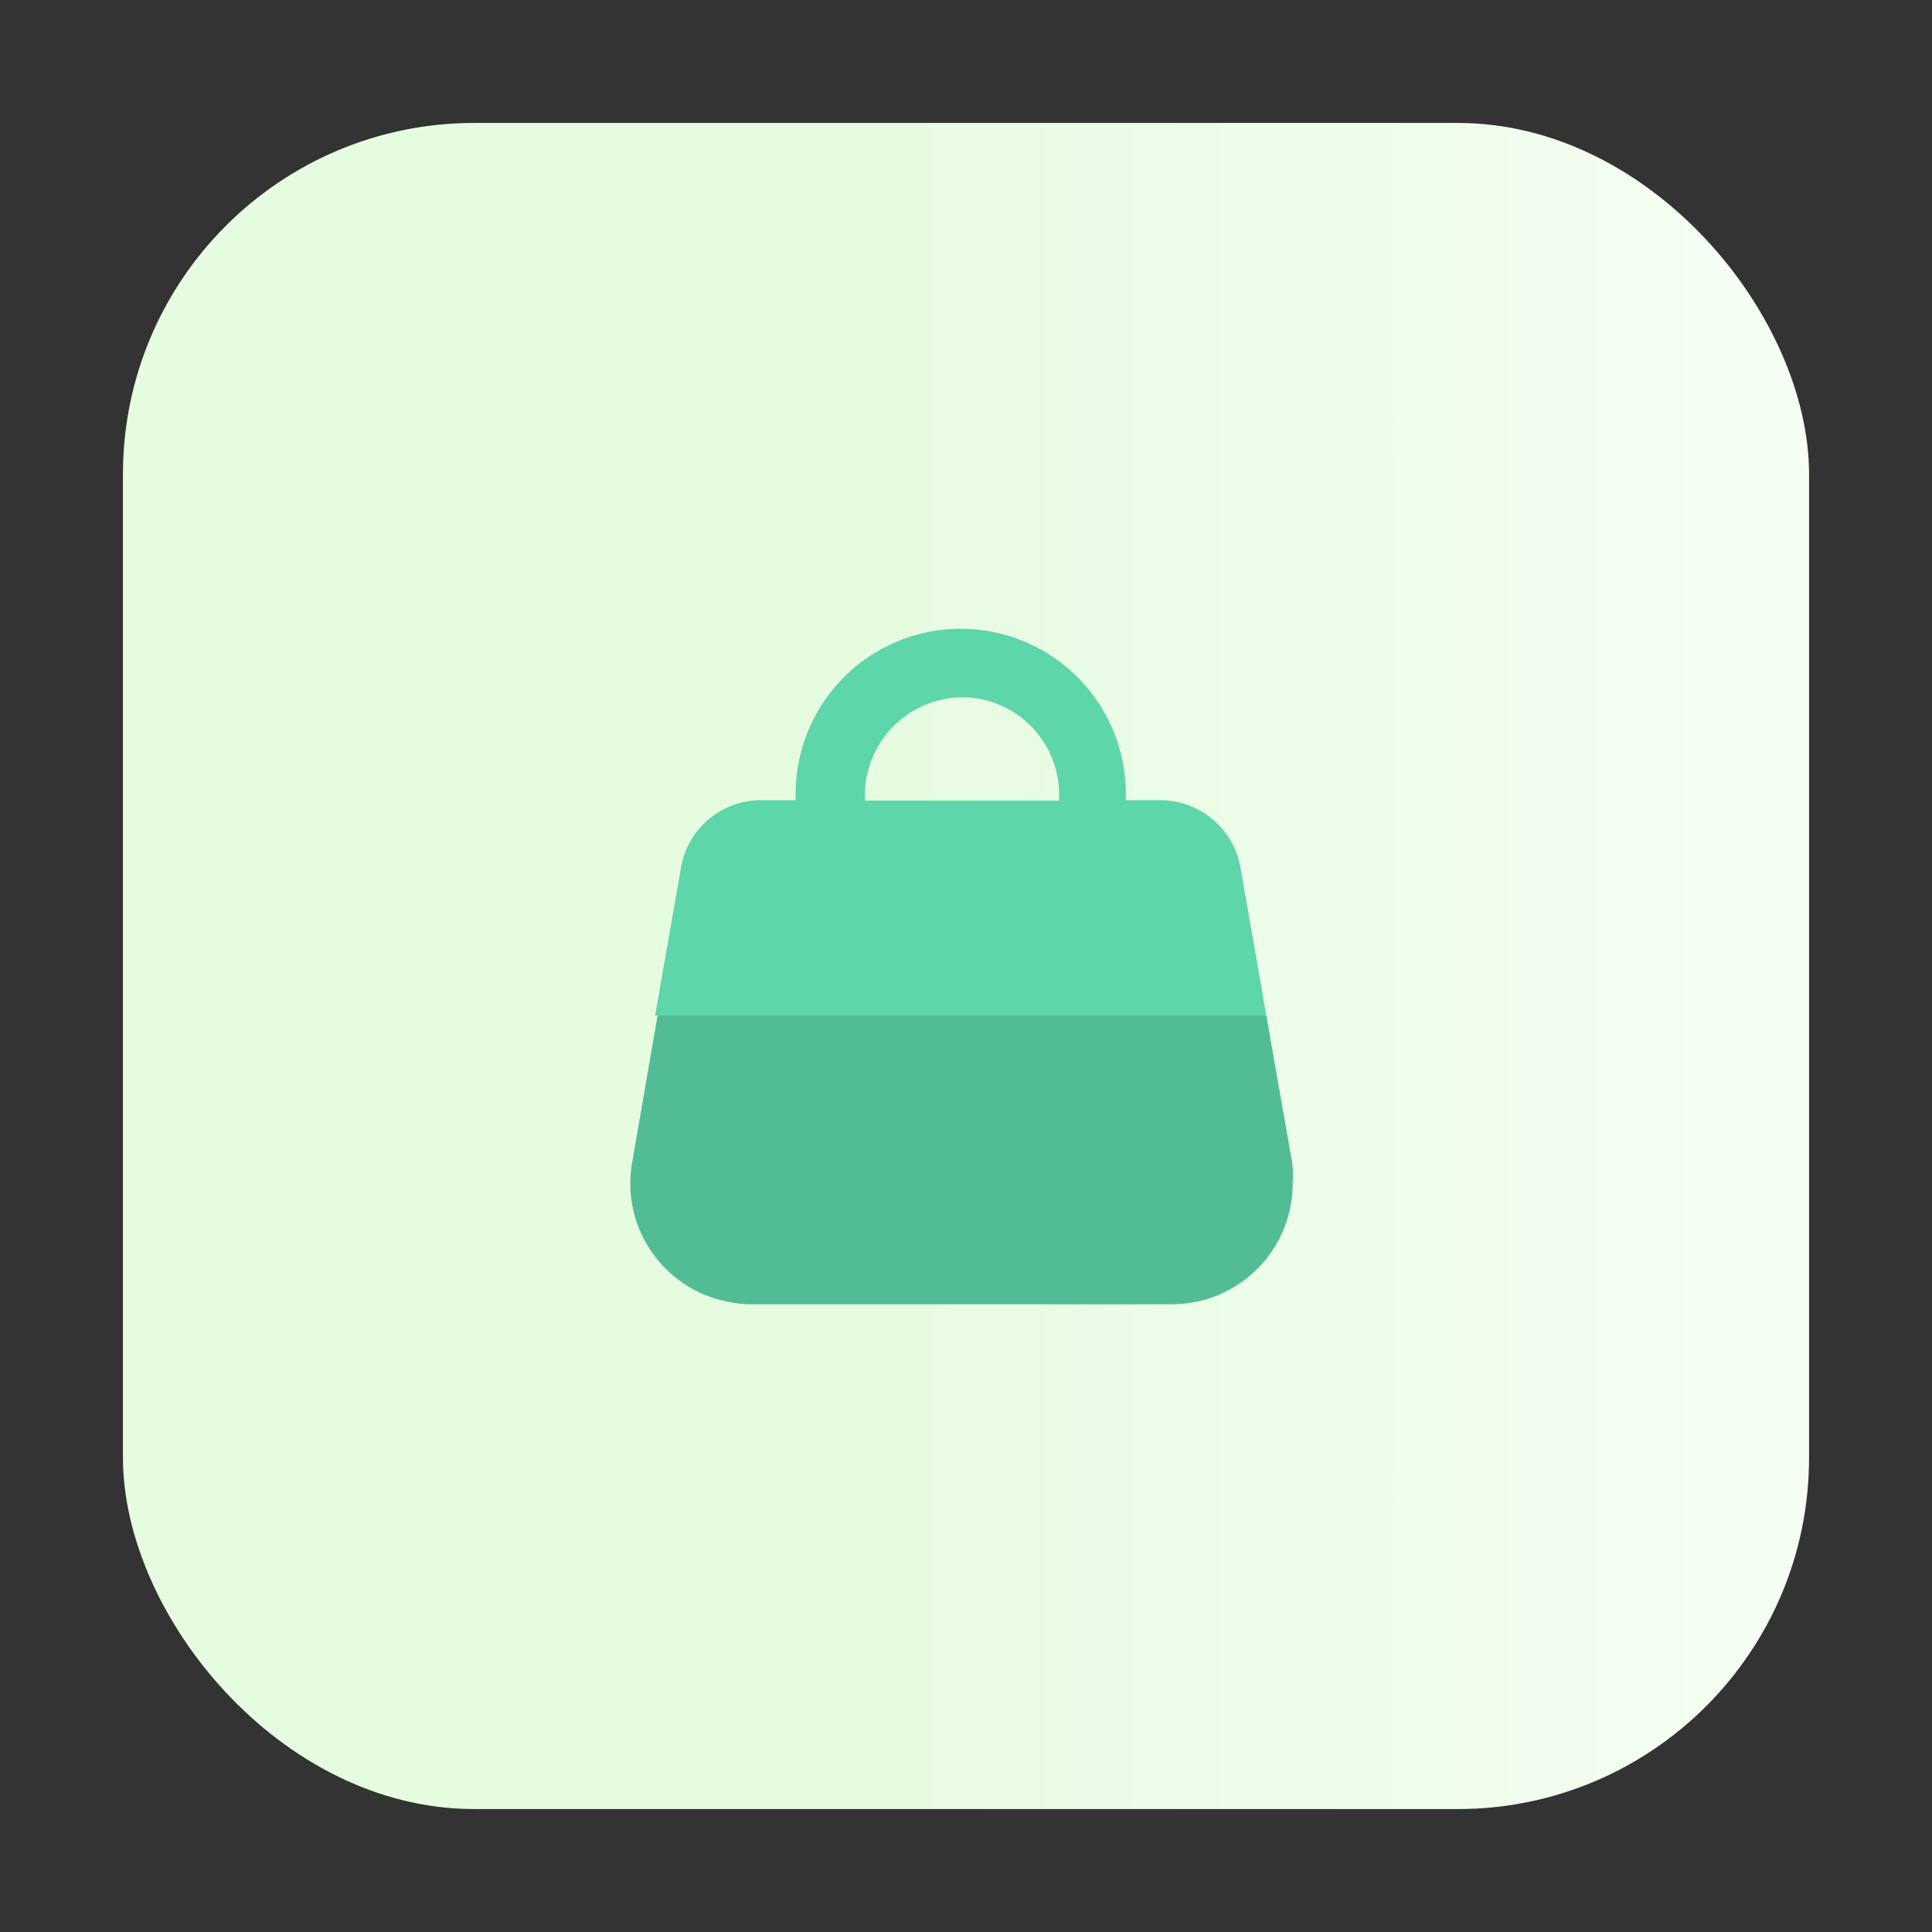 <svg id="Layer_1" data-name="Layer 1" xmlns="http://www.w3.org/2000/svg" xmlns:xlink="http://www.w3.org/1999/xlink" viewBox="0 0 55 55"><rect x="0" y="0" width="55" height="55" fill="#333333" stroke="none"/><defs><style>.cls-1{fill:url(#linear-gradient);}.cls-2{fill:#52bd95;}.cls-3{fill:#5dd6a9;}</style><linearGradient id="linear-gradient" x1="52.04" y1="27.5" x2="8.09" y2="27.5" gradientUnits="userSpaceOnUse"><stop offset="0" stop-color="#f6fef4"/><stop offset="0.6" stop-color="#e6fce1"/></linearGradient></defs><rect class="cls-1" x="3.5" y="3.5" width="48" height="48" rx="10"/><g id="Layer_2" data-name="Layer 2"><g id="Layer_1-2" data-name="Layer 1-2"><path id="bag" class="cls-2" d="M36.78,33.07l-.73-4.16H18.72L18,33.07a3.43,3.43,0,0,0,2.79,4,3,3,0,0,0,.6.06h12a3.44,3.44,0,0,0,3.41-3.46A2.75,2.75,0,0,0,36.78,33.07Z"/></g></g><path class="cls-3" d="M35.31,24.68a2.32,2.32,0,0,0-2.26-1.9h-1V22.6a4.7,4.7,0,1,0-9.4,0v.18h-1a2.31,2.31,0,0,0-2.26,1.9l-.74,4.23H36.05Zm-5.16-1.89H24.62v-.18a2.8,2.8,0,0,1,2.77-2.76,2.77,2.77,0,0,1,2.76,2.76Z"/></svg>